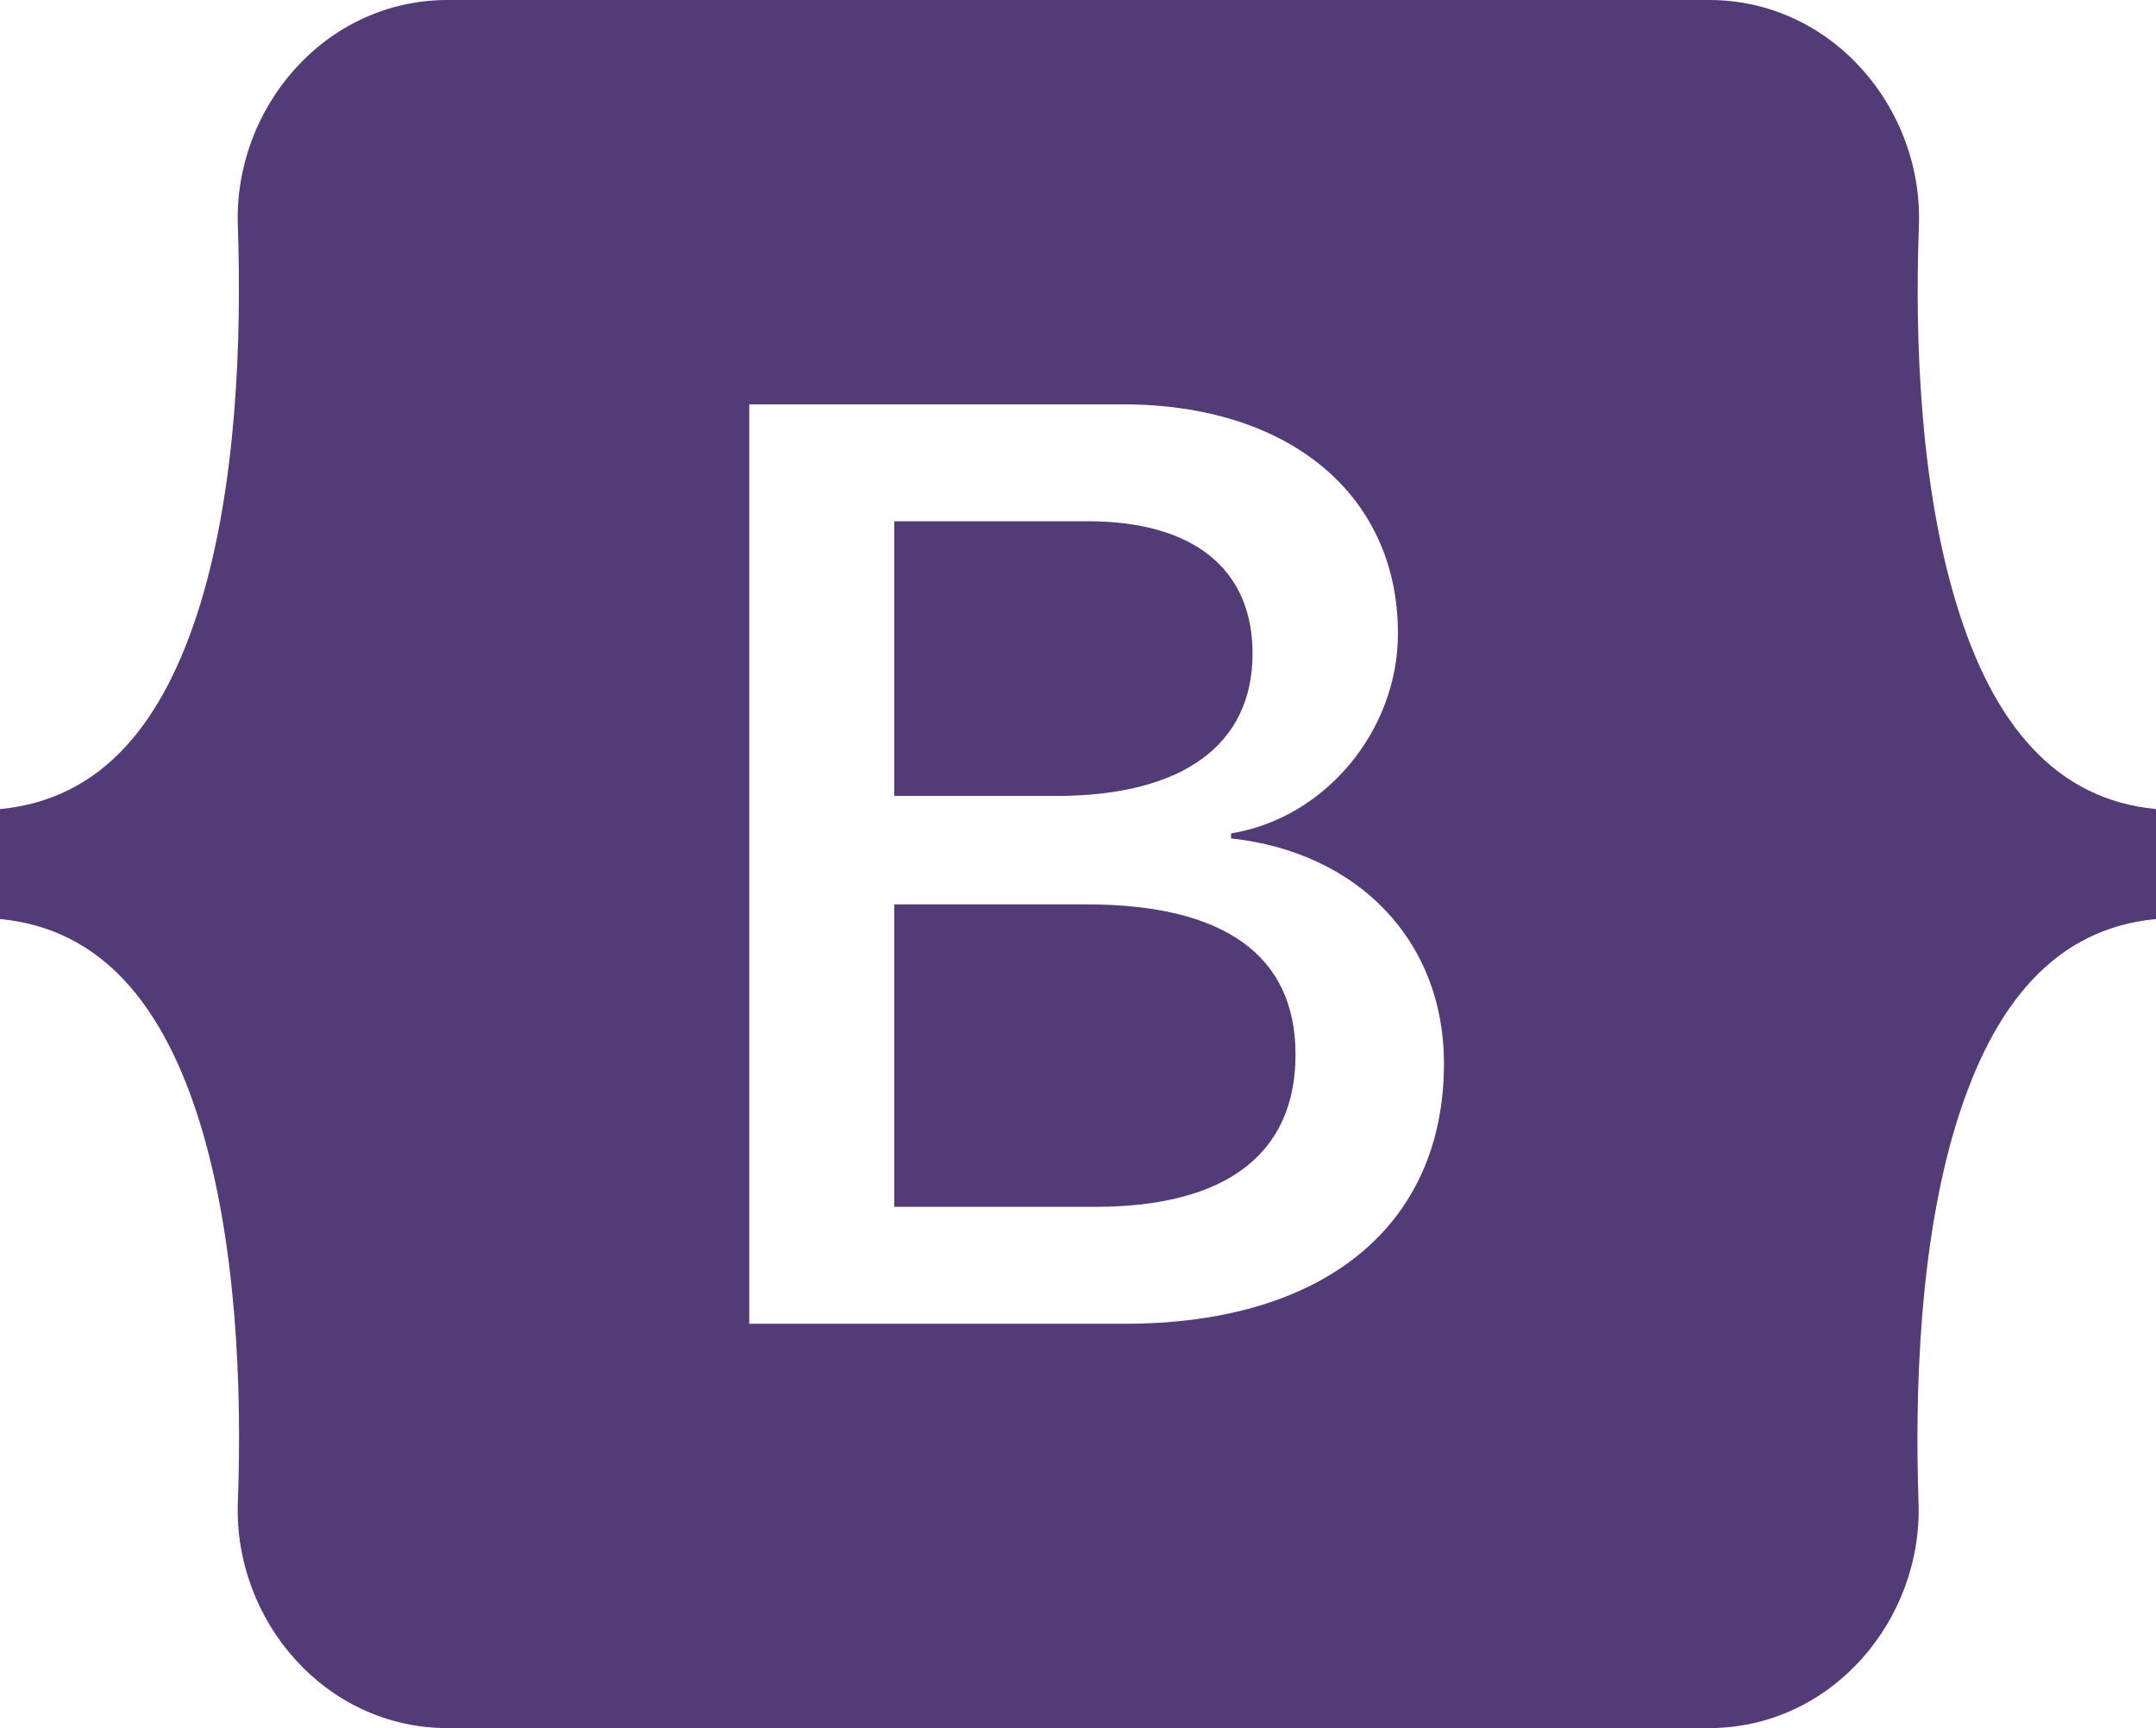 <svg width="121" height="97" viewBox="0 0 121 97" fill="none" xmlns="http://www.w3.org/2000/svg">
<path d="M70.296 36.686C70.296 31.9 66.938 29.258 61.038 29.258H50.187V44.678H59.337C66.399 44.656 70.296 41.797 70.296 36.686ZM109.804 33.914C107.759 27.222 107.457 19.015 107.694 12.669C107.931 6.064 102.807 0 95.917 0H25.126C18.215 0 13.112 6.086 13.349 12.669C13.564 19.015 13.284 27.222 11.239 33.914C9.172 40.628 5.706 44.873 0 45.414V51.586C5.684 52.127 9.172 56.372 11.239 63.086C13.284 69.778 13.586 77.986 13.349 84.331C13.112 90.936 18.236 97 25.126 97H95.896C102.807 97 107.91 90.915 107.673 84.331C107.457 77.986 107.737 69.778 109.783 63.086C111.85 56.372 115.316 52.127 121 51.586V45.414C115.338 44.873 111.85 40.628 109.804 33.914ZM63.127 74.304H42.049V22.696H63.019C72.342 22.696 78.456 27.764 78.456 35.56C78.456 41.039 74.344 45.934 69.091 46.778V47.06C76.239 47.84 81.04 52.821 81.04 59.686C81.04 68.803 74.301 74.304 63.127 74.304ZM60.974 50.763H50.187V67.742H61.447C68.811 67.742 72.708 64.775 72.708 59.188C72.708 53.622 68.703 50.763 60.974 50.763Z" fill="#533B78"/>
</svg>
